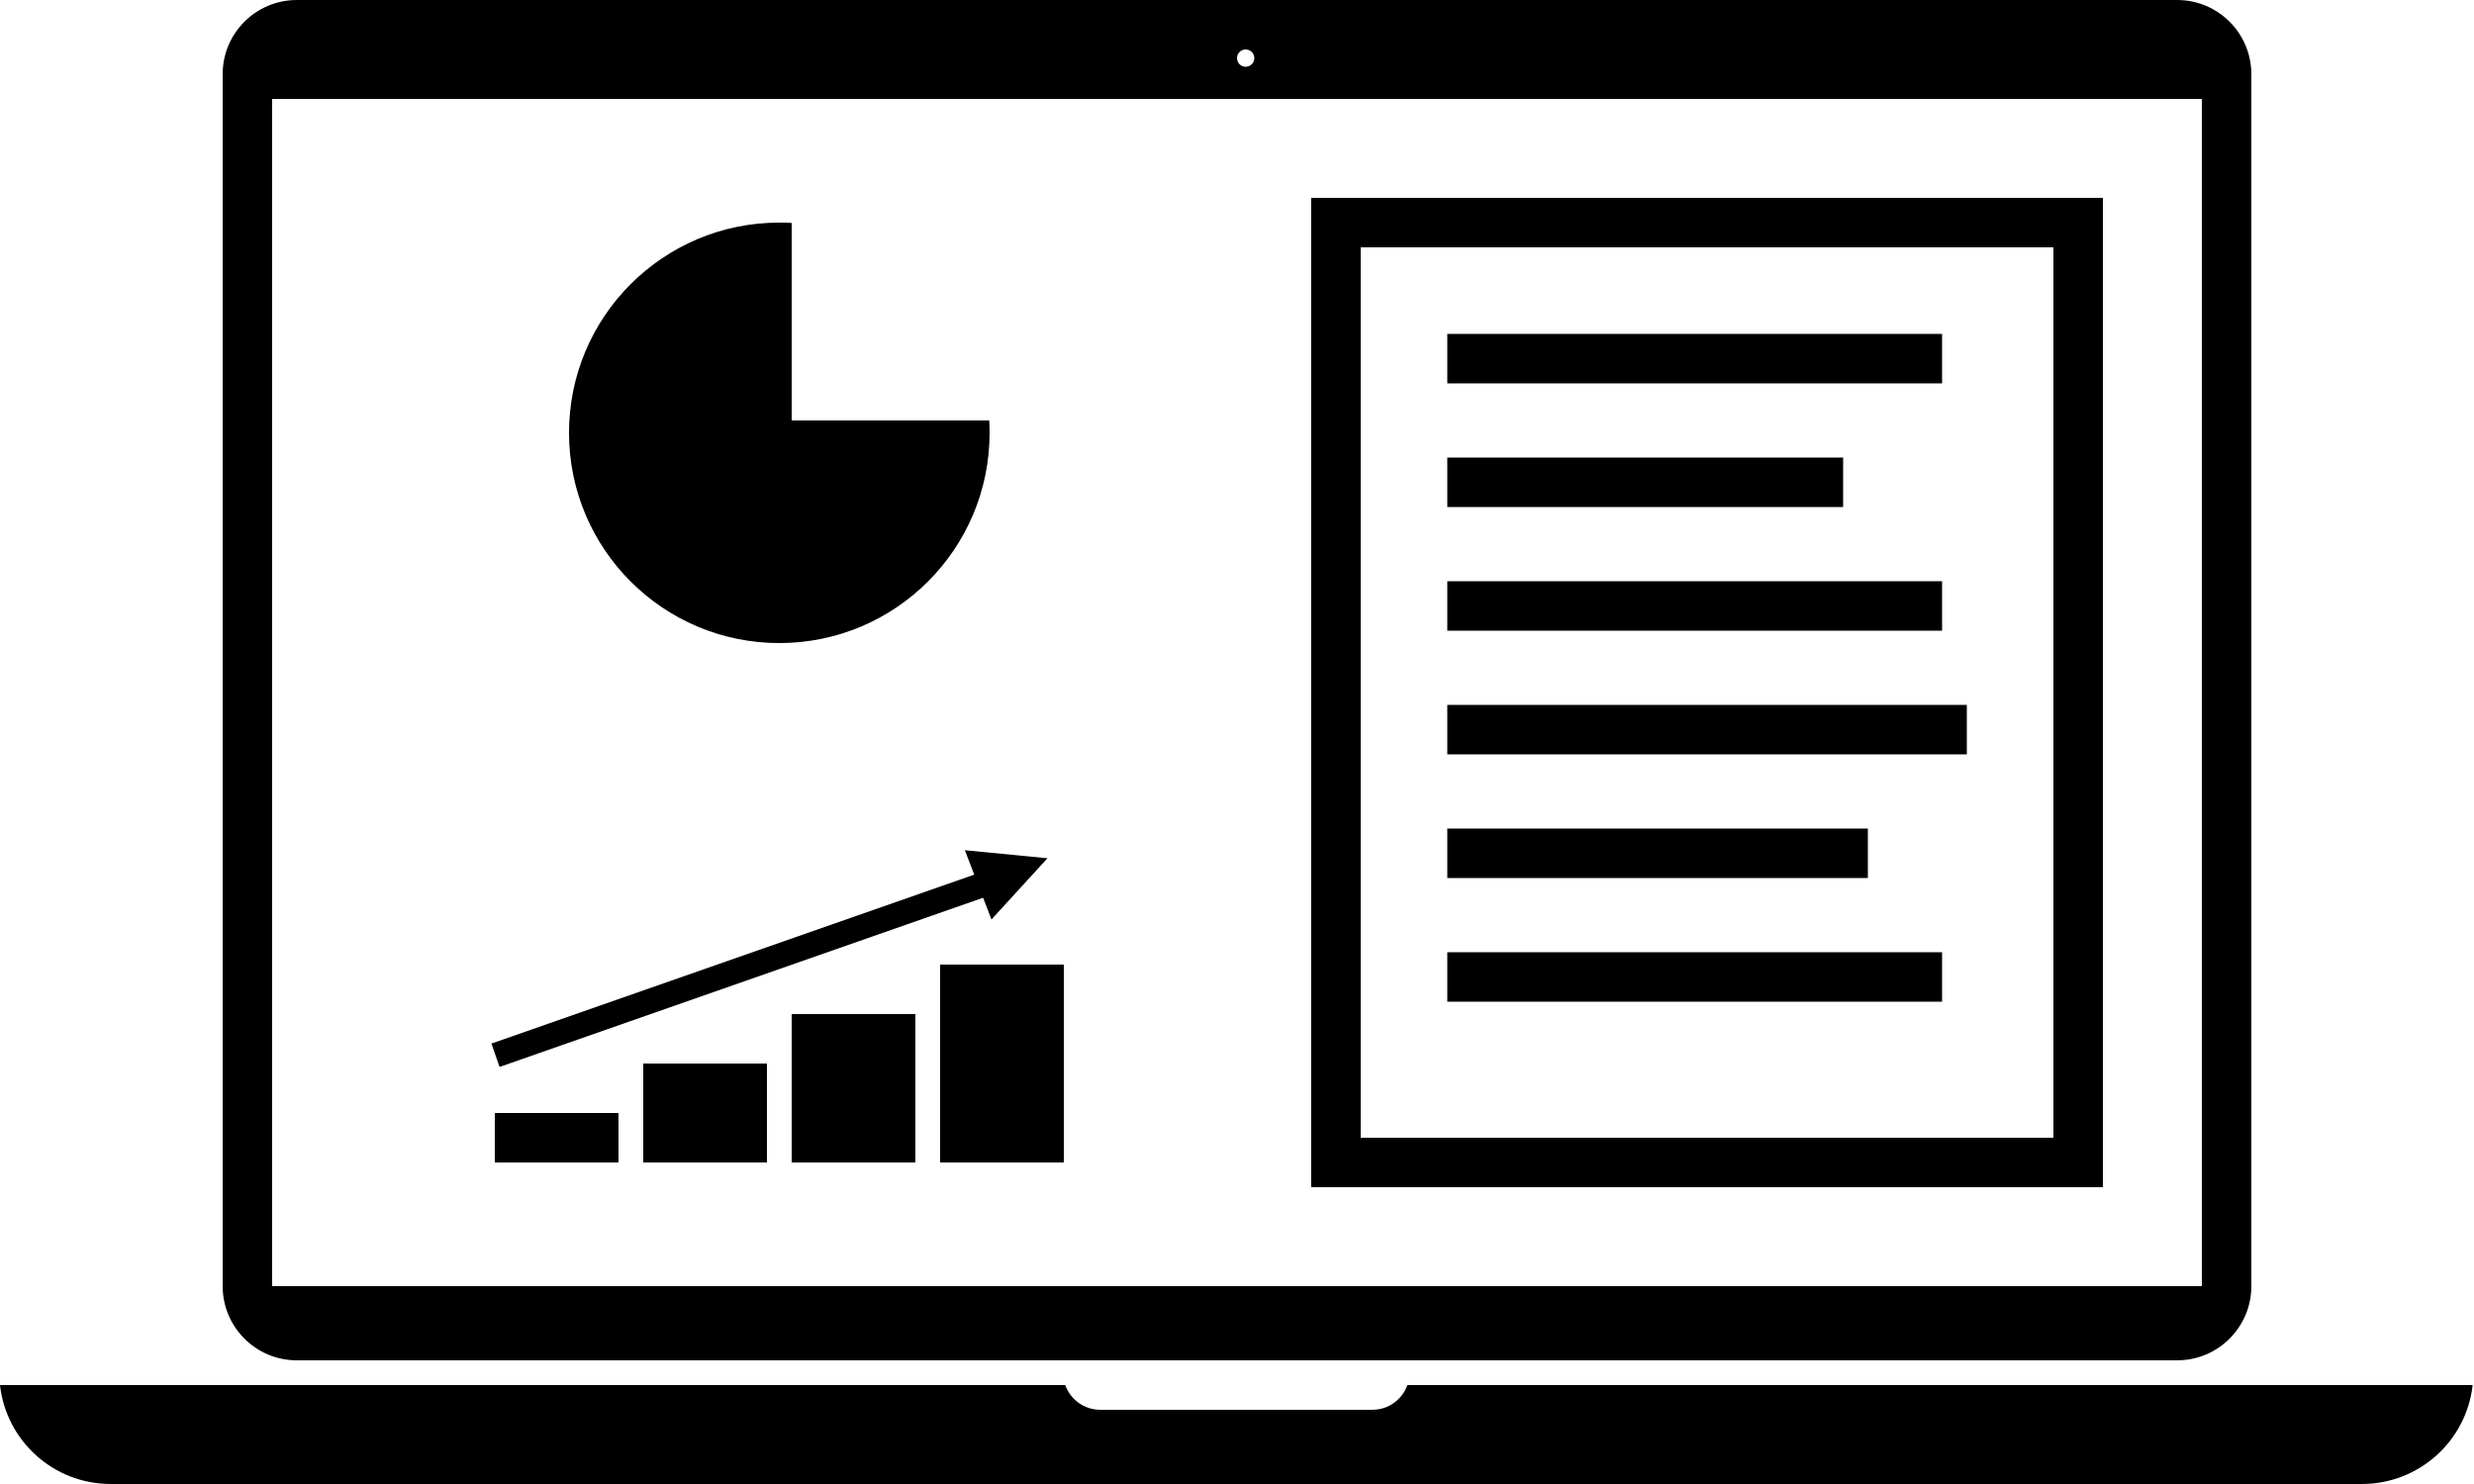 <?xml version="1.0" encoding="UTF-8"?>
<svg width="100px" height="60px" viewBox="0 0 100 60" version="1.1" xmlns="http://www.w3.org/2000/svg" xmlns:xlink="http://www.w3.org/1999/xlink">
    <!-- Generator: Sketch 58 (84663) - https://sketch.com -->
    <title>Group</title>
    <desc>Created with Sketch.</desc>
    <g id="Page-1" stroke="none" stroke-width="1" fill="none" fill-rule="evenodd">
        <g id="Apple-TV" transform="translate(-1323, -294)">
            <g id="Group" transform="translate(1323, 274)">
                <rect id="Rectangle" x="0" y="0" width="100" height="100"></rect>
                <g id="Macbook" transform="translate(0, 20)" fill="#000000">
                    <path d="M88,0 C89.657,-3.04359188e-16 91,1.343 91,3 L91,52 C91,53.657 89.657,55 88,55 L12,55 C10.343,55 9,53.657 9,52 L9,3 C9,1.343 10.343,3.04359188e-16 12,0 L88,0 Z M89,4 L11,4 L11,52 L89,52 L89,4 Z M50.35,2 C50.157,2 50,2.157 50,2.35 C50,2.543 50.157,2.7 50.35,2.7 C50.543,2.7 50.7,2.543 50.7,2.35 C50.7,2.157 50.543,2 50.35,2 Z" id="Combined-Shape"></path>
                    <path d="M99.945,56 C99.696,58.25 97.788,59.999 95.472,59.999 L4.472,59.999 C2.156,59.999 0.249,58.25 6.66387084e-13,56 L43.058,56.001 C43.265,56.583 43.82,56.999 44.472,56.999 L44.472,56.999 L55.472,56.999 C56.125,56.999 56.68,56.583 56.887,56.001 L99.945,56 Z" id="Combined-Shape"></path>
                </g>
                <path d="M31.5,29 C31.668,29 31.835,29.005 32,29.014 L32,37 L39.986,37.001 C39.995,37.166 40,37.332 40,37.5 C40,42.194 36.194,46 31.5,46 C26.806,46 23,42.194 23,37.5 C23,32.806 26.806,29 31.5,29 Z" id="Combined-Shape" fill="#000000"></path>
                <rect id="Rectangle" fill="#000000" x="20" y="65" width="5" height="2"></rect>
                <rect id="Rectangle-Copy-3" fill="#000000" x="26" y="63" width="5" height="4"></rect>
                <rect id="Rectangle-Copy-4" fill="#000000" x="32" y="61" width="5" height="6"></rect>
                <rect id="Rectangle-Copy-5" fill="#000000" x="38" y="59" width="5" height="8"></rect>
                <rect id="Rectangle" stroke="#000000" stroke-width="2" x="54" y="29" width="30" height="38"></rect>
                <path d="M59.5,34.5 L77.5,34.5" id="Line" stroke="#000000" stroke-width="2" stroke-linecap="square"></path>
                <path d="M59.5,39.5 L73.5,39.5" id="Line-Copy" stroke="#000000" stroke-width="2" stroke-linecap="square"></path>
                <path d="M59.5,44.5 L77.5,44.5" id="Line-Copy-2" stroke="#000000" stroke-width="2" stroke-linecap="square"></path>
                <path d="M59.5,49.5 L78.5,49.5" id="Line-Copy-3" stroke="#000000" stroke-width="2" stroke-linecap="square"></path>
                <path d="M59.5,54.5 L74.5,54.5" id="Line-Copy-4" stroke="#000000" stroke-width="2" stroke-linecap="square"></path>
                <path d="M59.5,59.5 L77.5,59.5" id="Line-Copy-5" stroke="#000000" stroke-width="2" stroke-linecap="square"></path>
                <path d="M20.5,62.5 L40.5,55.5" id="Line-2" stroke="#000000" stroke-linecap="square"></path>
                <polygon id="Triangle" fill="#000000" transform="translate(40.938, 55.238) rotate(69) translate(-40.938, -55.238) " points="40.938 53.738 42.438 56.738 39.438 56.738"></polygon>
            </g>
        </g>
    </g>
</svg>